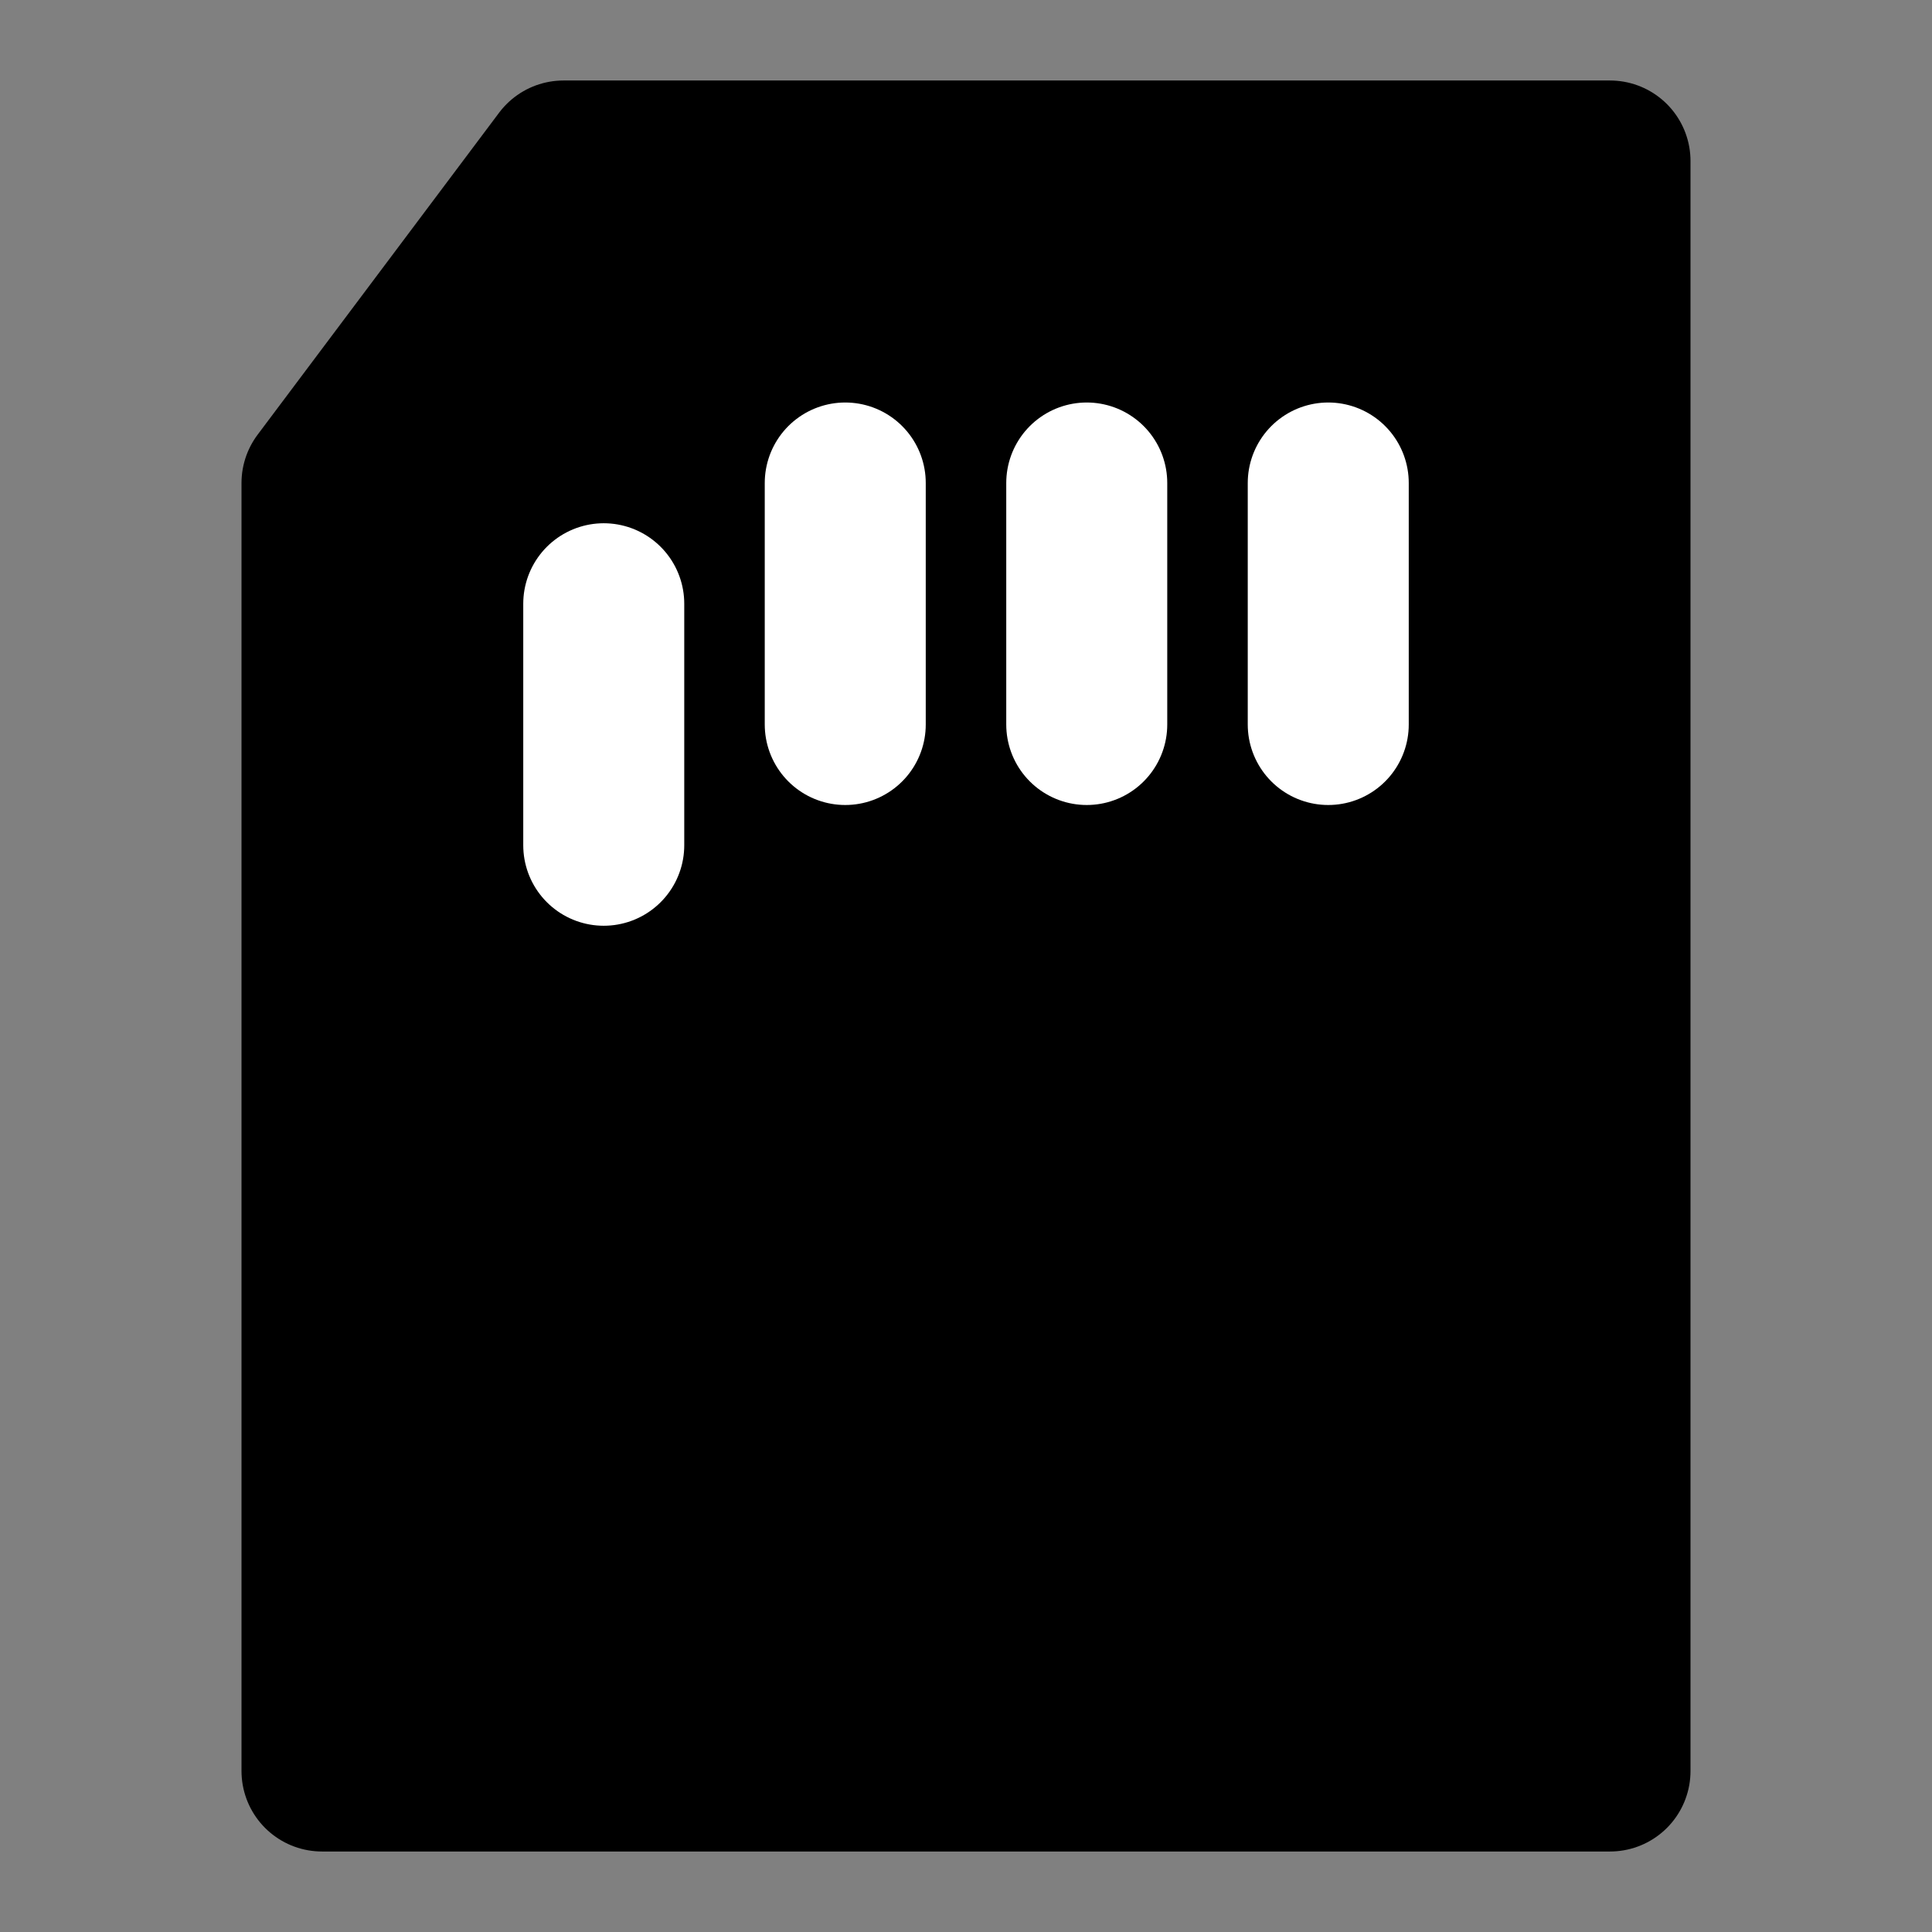 <svg viewBox="0 0 48 48" fill="none" xmlns="http://www.w3.org/2000/svg"><rect x="0" y="0" width="48" height="48" fill="#808080" stroke="none"/><rect fill="white" fill-opacity="0.01"/><path fill-rule="evenodd" clip-rule="evenodd" d="M8 12V44H40V4H14L8 12Z" fill="currentColor" stroke="currentColor" stroke-width="4" stroke-linejoin="round"/><path d="M15 15V21" stroke="white" stroke-width="4" stroke-linecap="round"/><path d="M21 12V18" stroke="white" stroke-width="4" stroke-linecap="round"/><path d="M33 12V18" stroke="white" stroke-width="4" stroke-linecap="round"/><path d="M27 12V18" stroke="white" stroke-width="4" stroke-linecap="round"/></svg>